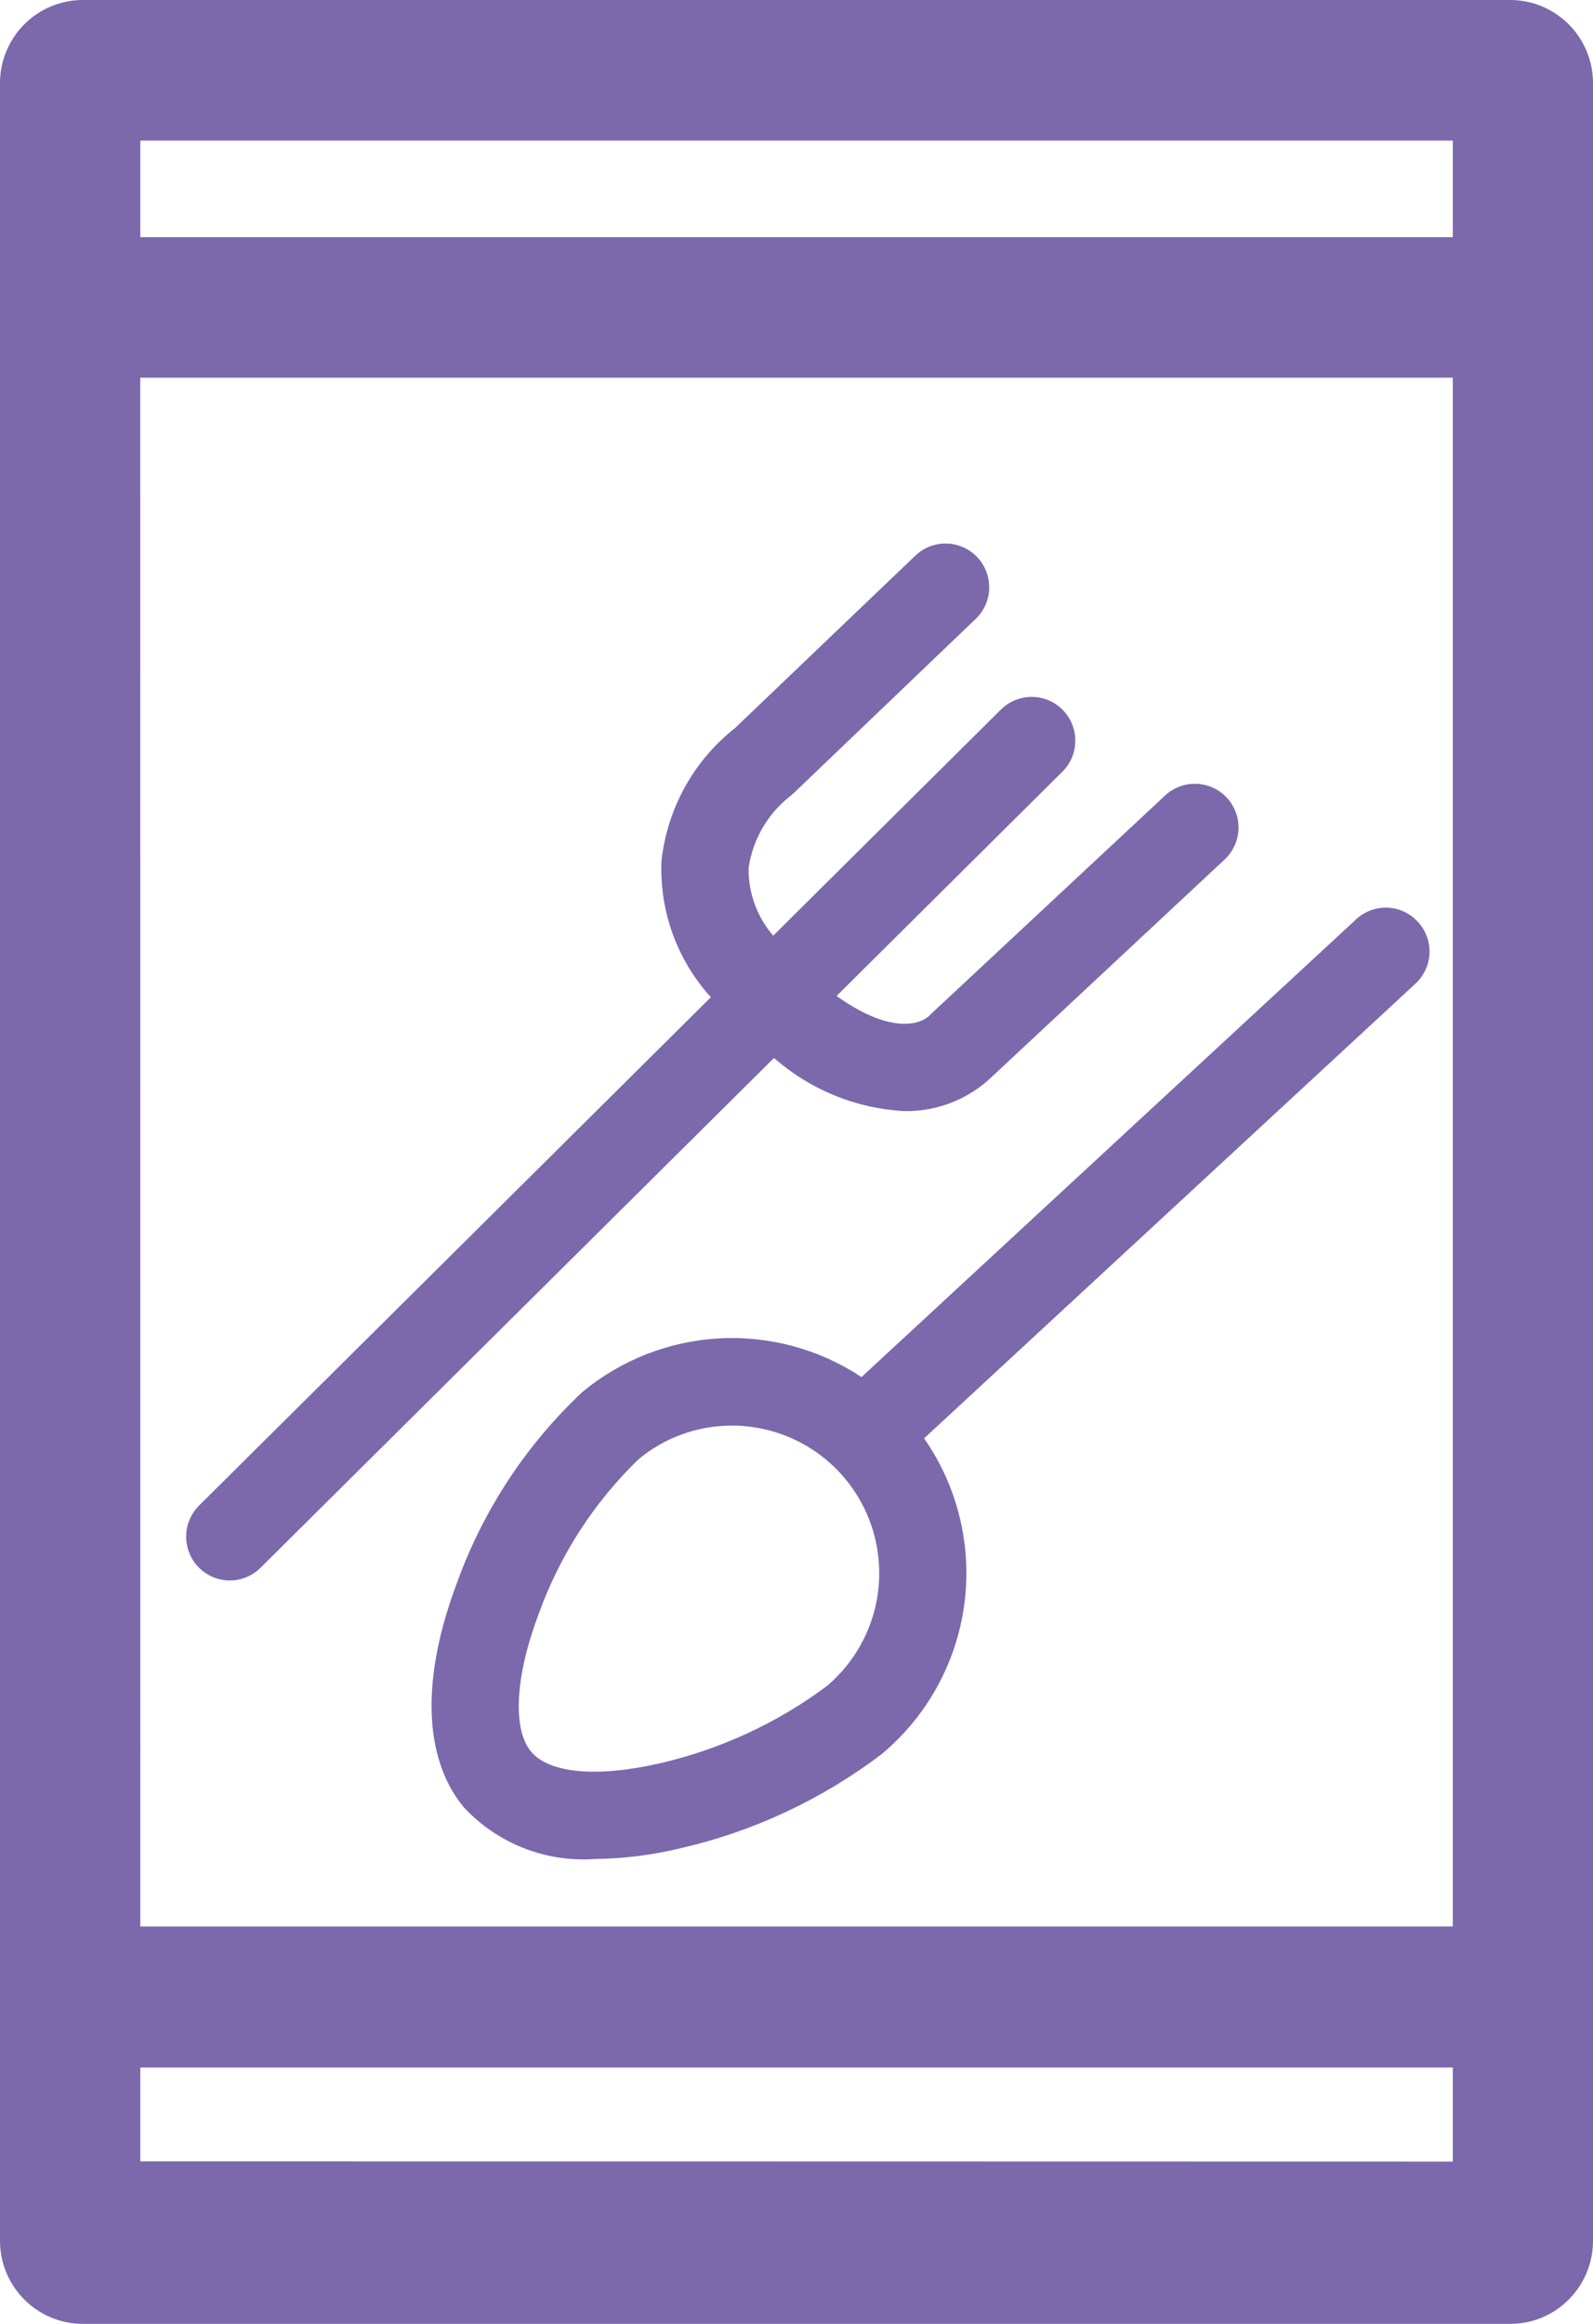 <svg width="24" height="35" viewBox="0 0 24 35" fill="none" xmlns="http://www.w3.org/2000/svg">
<g clip-path="url(#clip0_1097_1233)">
<path d="M21.361 13.883C21.302 13.819 21.232 13.768 21.154 13.731C21.075 13.694 20.99 13.674 20.904 13.67C20.817 13.667 20.731 13.681 20.65 13.711C20.569 13.741 20.494 13.787 20.431 13.846L12.979 20.74C12.347 20.321 11.597 20.117 10.84 20.157C10.083 20.198 9.36 20.48 8.775 20.964C7.932 21.755 7.286 22.734 6.891 23.822C6.341 25.272 6.375 26.478 6.987 27.219C7.238 27.489 7.546 27.699 7.889 27.834C8.232 27.969 8.6 28.025 8.967 27.998C9.399 27.993 9.83 27.939 10.25 27.837C11.35 27.585 12.384 27.101 13.284 26.418C13.965 25.85 14.409 25.046 14.528 24.165C14.646 23.284 14.43 22.391 13.922 21.663L21.325 14.815C21.388 14.757 21.44 14.686 21.476 14.607C21.513 14.529 21.533 14.444 21.537 14.357C21.54 14.27 21.526 14.184 21.496 14.102C21.466 14.021 21.42 13.947 21.361 13.883ZM12.443 25.404C11.699 25.955 10.851 26.346 9.95 26.555C9.004 26.774 8.277 26.711 8 26.38C7.716 26.036 7.763 25.237 8.121 24.293C8.438 23.419 8.949 22.629 9.615 21.982C10.011 21.651 10.51 21.47 11.025 21.471C11.098 21.471 11.165 21.471 11.236 21.481C11.673 21.522 12.087 21.692 12.428 21.969C12.768 22.246 13.019 22.619 13.148 23.038C13.277 23.459 13.279 23.908 13.154 24.329C13.028 24.75 12.781 25.125 12.443 25.405L12.443 25.404Z" fill="#7B69AC"/>
<path d="M13.617 16.734H13.7C14.169 16.723 14.617 16.535 14.954 16.208L18.449 12.946C18.577 12.827 18.652 12.662 18.659 12.487C18.665 12.312 18.602 12.142 18.483 12.014C18.364 11.886 18.199 11.811 18.025 11.805C17.851 11.798 17.681 11.862 17.553 11.981L14.044 15.255C14.028 15.268 14.014 15.282 14.002 15.298C13.815 15.466 13.347 15.533 12.604 15L16.005 11.623C16.067 11.562 16.116 11.49 16.149 11.41C16.183 11.331 16.2 11.245 16.2 11.158C16.201 11.072 16.184 10.986 16.152 10.906C16.119 10.826 16.071 10.753 16.01 10.691C15.95 10.63 15.877 10.581 15.798 10.547C15.718 10.514 15.633 10.496 15.546 10.496C15.46 10.495 15.374 10.512 15.294 10.545C15.214 10.577 15.142 10.626 15.08 10.686L11.649 14.092C11.405 13.809 11.273 13.446 11.278 13.072C11.34 12.65 11.559 12.267 11.892 12.001C11.914 11.985 11.935 11.966 11.956 11.947L14.699 9.322C14.762 9.262 14.812 9.191 14.847 9.112C14.882 9.033 14.901 8.947 14.903 8.861C14.905 8.774 14.89 8.688 14.859 8.607C14.828 8.526 14.781 8.453 14.721 8.39C14.662 8.327 14.59 8.277 14.511 8.242C14.432 8.207 14.347 8.188 14.261 8.186C14.175 8.184 14.089 8.199 14.008 8.23C13.928 8.261 13.854 8.308 13.791 8.368L11.073 10.966C10.765 11.209 10.509 11.51 10.319 11.853C10.129 12.196 10.009 12.574 9.966 12.964C9.933 13.72 10.2 14.459 10.71 15.019L2.999 22.675C2.938 22.736 2.889 22.809 2.856 22.889C2.822 22.968 2.805 23.054 2.805 23.141C2.804 23.227 2.821 23.313 2.854 23.393C2.886 23.474 2.934 23.547 2.995 23.608C3.056 23.669 3.128 23.718 3.208 23.752C3.288 23.785 3.373 23.803 3.459 23.803C3.546 23.804 3.631 23.787 3.711 23.754C3.791 23.722 3.864 23.673 3.925 23.612L11.661 15.934C12.206 16.412 12.894 16.694 13.617 16.734Z" fill="#7B69AC"/>
<path d="M22.752 0H1.247C0.917 0 0.6 0.132 0.366 0.366C0.132 0.601 0 0.919 0 1.251V33.749C0 34.081 0.132 34.399 0.366 34.633C0.6 34.868 0.917 35 1.247 35H22.752C22.916 35 23.078 34.968 23.23 34.905C23.381 34.842 23.518 34.75 23.634 34.634C23.75 34.518 23.842 34.38 23.905 34.228C23.968 34.077 24 33.914 24 33.749V1.251C24 0.919 23.868 0.601 23.634 0.366C23.4 0.132 23.083 -5.63267e-08 22.752 0ZM2.113 5.688H21.888V29.015H2.114L2.113 5.688ZM21.888 2.118V3.572H2.114V2.118H21.888ZM2.114 32.552V31.139H21.888V32.556L2.114 32.552Z" fill="#7B69AC"/>
</g>
<defs>
<clipPath id="clip0_1097_1233">
<rect width="24" height="35" fill="white"/>
</clipPath>
</defs>
</svg>
